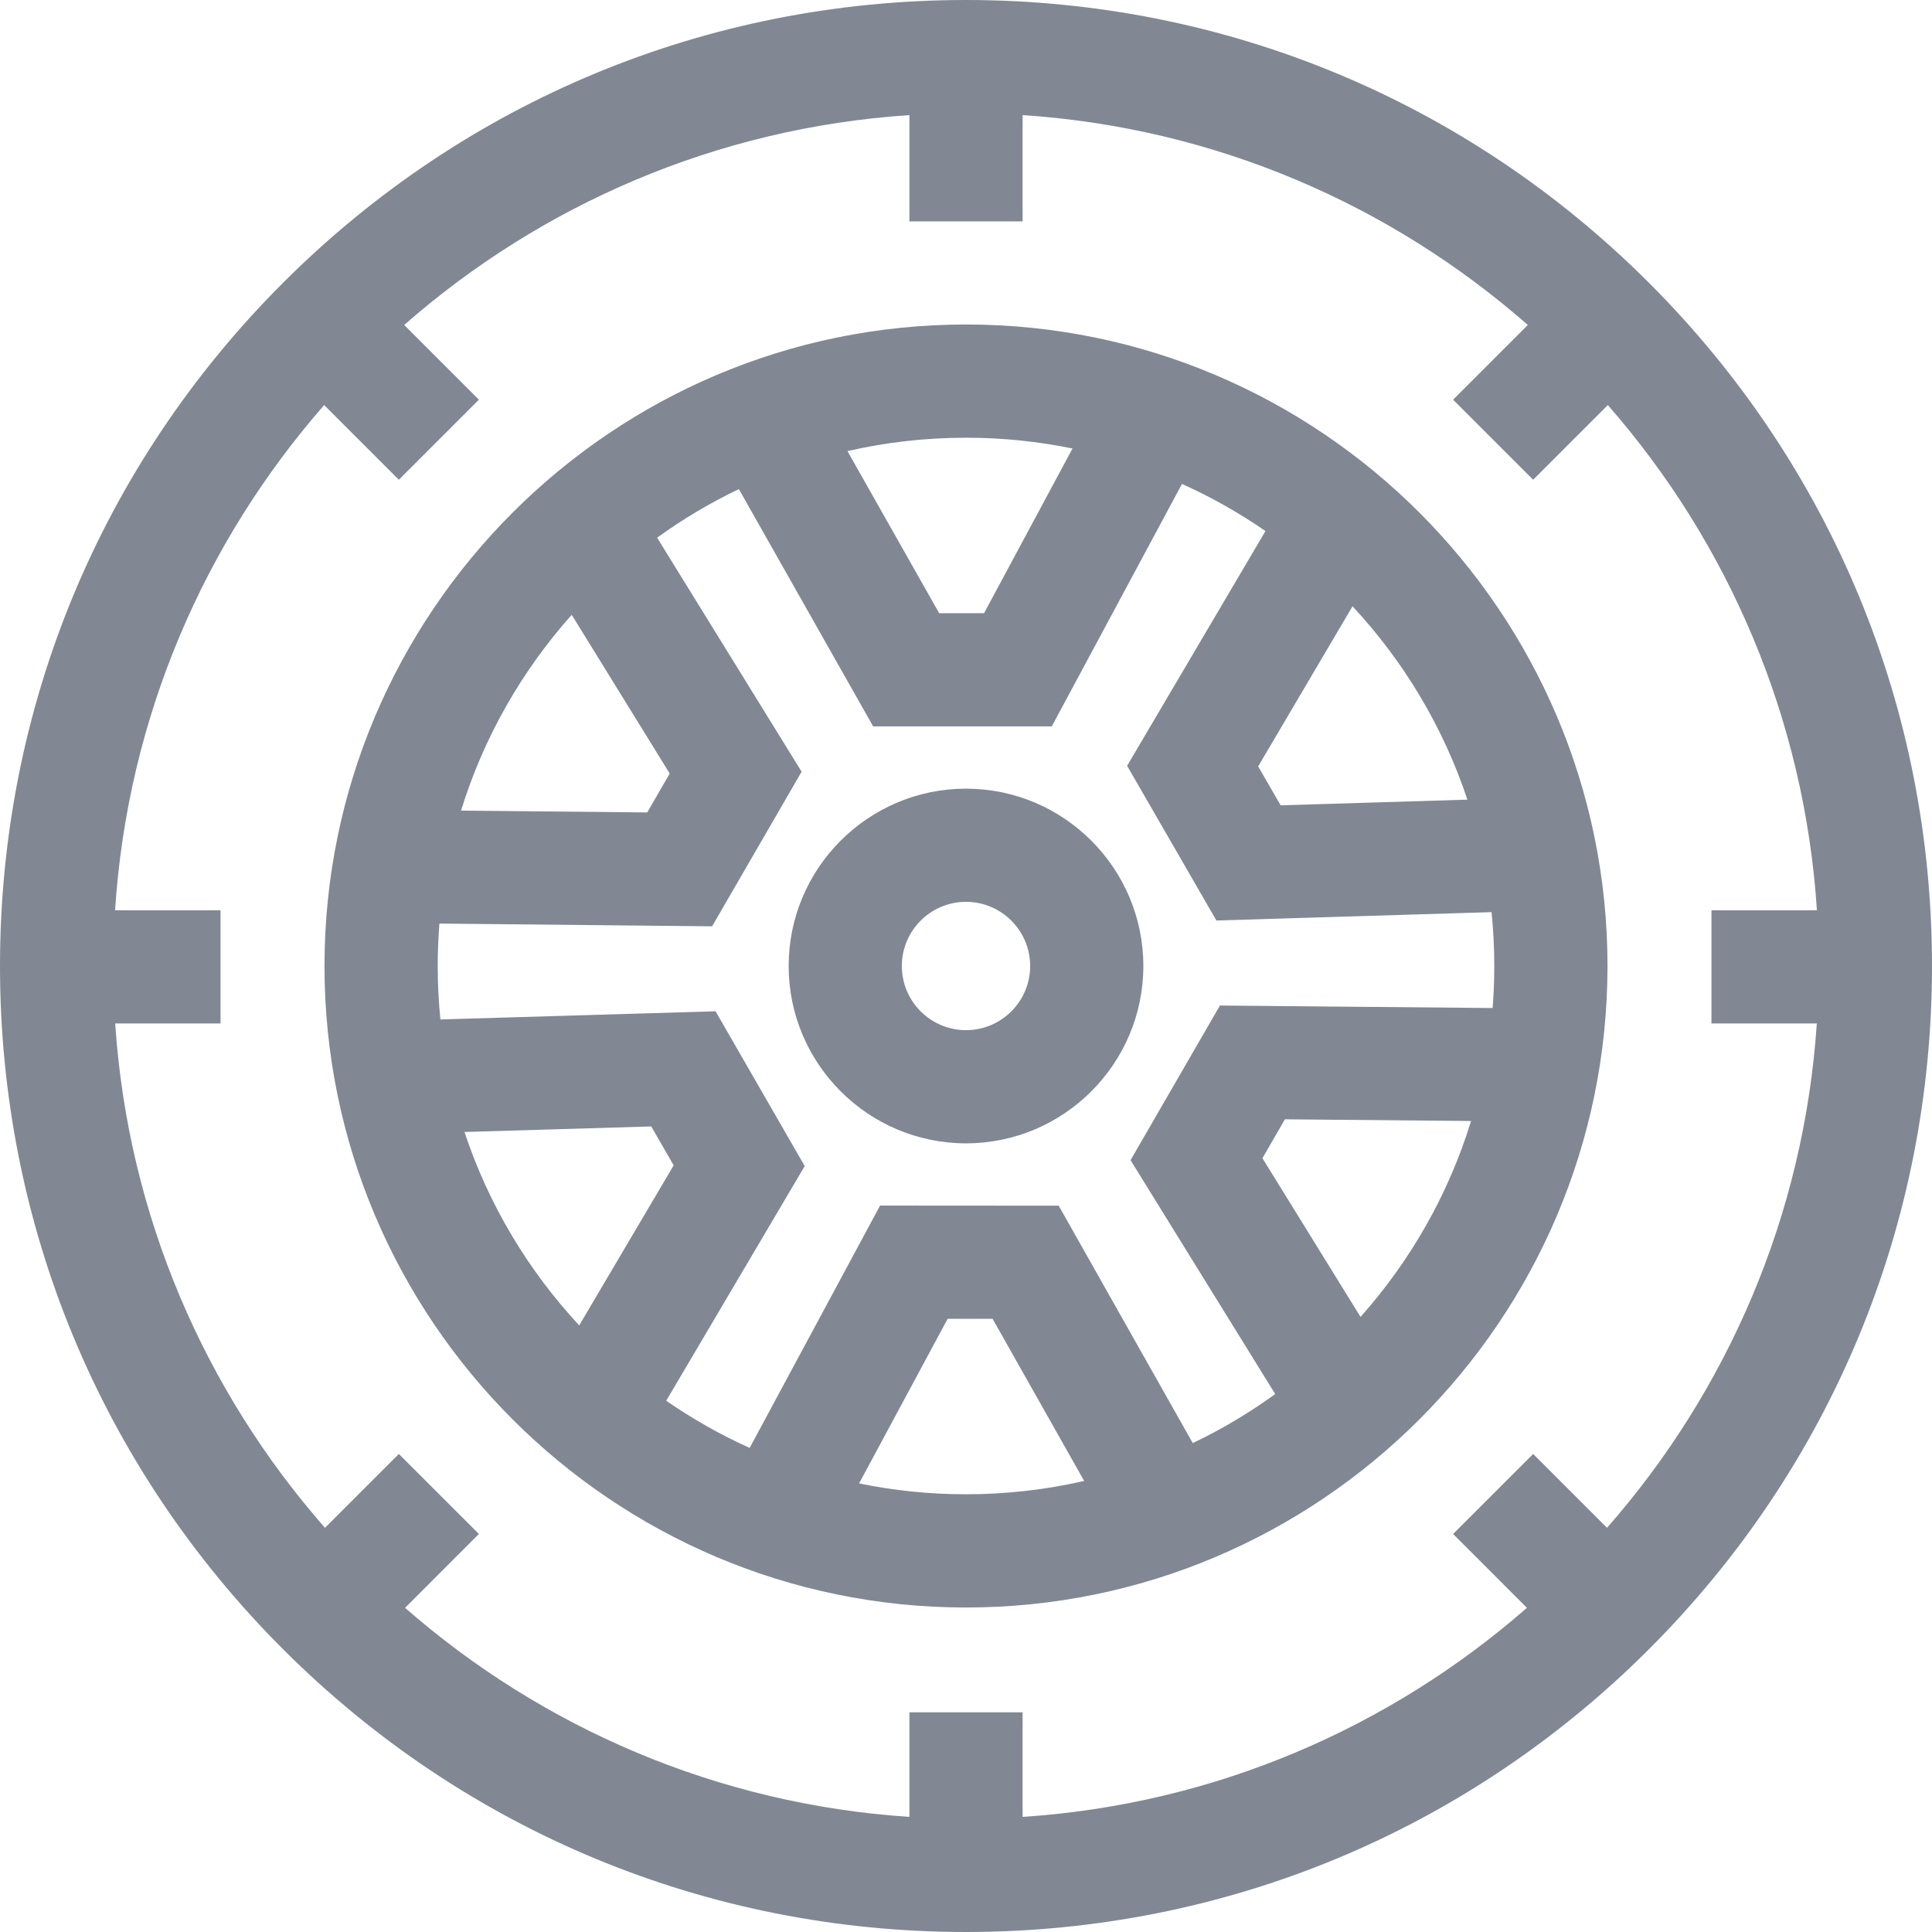 <?xml version="1.0" encoding="UTF-8"?>
<svg width="48px" height="48px" viewBox="0 0 48 48" version="1.1" xmlns="http://www.w3.org/2000/svg" xmlns:xlink="http://www.w3.org/1999/xlink">
    <!-- Generator: sketchtool 64 (101010) - https://sketch.com -->
    <title>30F765EE-9F00-43D2-83D5-5CBAC60110F6@3x</title>
    <desc>Created with sketchtool.</desc>
    <g id="Icons" stroke="none" stroke-width="1" fill="none" fill-rule="evenodd">
        <g transform="translate(-746, -201)" id="icon/tire">
            <g transform="translate(746, 201)">
                <g id="Group">
                    <rect id="Rectangle" stroke="#979797" fill="#D8D8D8" opacity="0" x="0" y="0" width="48" height="48"></rect>
                    <path d="M24,0 C30.411,0 36.438,2.496 40.971,7.029 C45.504,11.562 48,17.589 48,24 C48,30.411 45.504,36.438 40.971,40.971 C36.438,45.504 30.411,48 24,48 C17.589,48 11.562,45.504 7.029,40.971 C2.496,36.438 -3.55271368e-15,30.411 -3.55271368e-15,24 C-3.55271368e-15,17.589 2.496,11.562 7.029,7.029 C11.562,2.496 17.589,0 24,0 Z M25.406,2.86 L25.406,5.5 L22.594,5.5 L22.594,2.86 C17.803,3.176 13.443,5.09 10.042,8.074 L10.042,8.074 L11.898,9.93 L9.909,11.919 L8.054,10.064 C5.077,13.466 3.17,17.826 2.859,22.615 L2.859,22.615 L5.479,22.615 L5.479,25.427 L2.862,25.427 C3.181,30.209 5.094,34.562 8.074,37.958 L8.074,37.958 L9.909,36.123 L11.898,38.111 L10.064,39.946 C13.462,42.918 17.814,44.825 22.594,45.14 L22.594,45.14 L22.594,42.542 L25.406,42.542 L25.406,45.14 C30.186,44.825 34.538,42.918 37.936,39.946 L37.936,39.946 L36.102,38.111 L38.091,36.123 L39.926,37.958 C42.906,34.562 44.819,30.209 45.138,25.427 L45.138,25.427 L42.521,25.427 L42.521,22.615 L45.141,22.615 C44.83,17.826 42.923,13.466 39.946,10.064 L39.946,10.064 L38.091,11.919 L36.102,9.93 L37.958,8.074 C34.557,5.09 30.197,3.176 25.406,2.86 L25.406,2.86 Z M24,8.062 C32.788,8.062 39.938,15.212 39.938,24 C39.938,32.788 32.788,39.938 24,39.938 C15.212,39.938 8.062,32.788 8.062,24 C8.062,15.212 15.212,8.062 24,8.062 Z M23.544,32.765 L21.344,36.855 C22.202,37.032 23.09,37.125 24,37.125 C25.009,37.125 25.991,37.01 26.936,36.794 L26.936,36.794 L24.661,32.766 L23.544,32.765 Z M29.366,12.023 L26.131,18.047 L21.693,18.047 L18.357,12.152 C17.642,12.493 16.963,12.898 16.326,13.359 L16.326,13.359 L19.916,19.173 L17.692,23.014 L10.917,22.946 C10.89,23.294 10.875,23.646 10.875,24 C10.875,24.448 10.898,24.891 10.942,25.328 L10.942,25.328 L17.778,25.125 L19.993,28.971 L16.552,34.801 C17.203,35.251 17.896,35.645 18.625,35.973 L18.625,35.973 L21.865,29.952 L26.303,29.955 L29.634,35.853 C30.355,35.509 31.04,35.1 31.682,34.635 L31.682,34.635 L28.088,28.824 L30.309,24.982 L37.084,25.044 C37.111,24.699 37.125,24.351 37.125,24 C37.125,23.548 37.102,23.102 37.057,22.662 L37.057,22.662 L30.221,22.87 L28.003,19.026 L31.44,13.194 C30.789,12.744 30.095,12.351 29.366,12.023 L29.366,12.023 Z M16.18,27.986 L11.54,28.124 C12.139,29.931 13.122,31.565 14.39,32.929 L14.39,32.929 L16.737,28.953 L16.18,27.986 Z M31.923,27.809 L31.365,28.775 L33.802,32.718 C35.04,31.328 35.988,29.674 36.548,27.851 L36.548,27.851 L31.923,27.809 Z M24,19.594 C26.429,19.594 28.406,21.571 28.406,24 C28.406,26.429 26.429,28.406 24,28.406 C21.571,28.406 19.594,26.429 19.594,24 C19.594,21.571 21.571,19.594 24,19.594 Z M24,22.406 C23.121,22.406 22.406,23.121 22.406,24 C22.406,24.879 23.121,25.594 24,25.594 C24.879,25.594 25.594,24.879 25.594,24 C25.594,23.121 24.879,22.406 24,22.406 Z M14.204,15.275 C12.965,16.664 12.016,18.318 11.455,20.139 L11.455,20.139 L16.08,20.185 L16.639,19.219 Z M33.603,15.063 L31.259,19.041 L31.817,20.008 L36.457,19.867 C35.856,18.06 34.873,16.427 33.603,15.063 L33.603,15.063 Z M24,10.875 C22.988,10.875 22.002,10.99 21.055,11.208 L21.055,11.208 L23.333,15.234 L24.449,15.234 L26.646,11.143 C25.791,10.967 24.906,10.875 24,10.875 Z" id="Combined-Shape" fill="#818894"></path>
                </g>
            </g>
        </g>
    </g>
</svg>